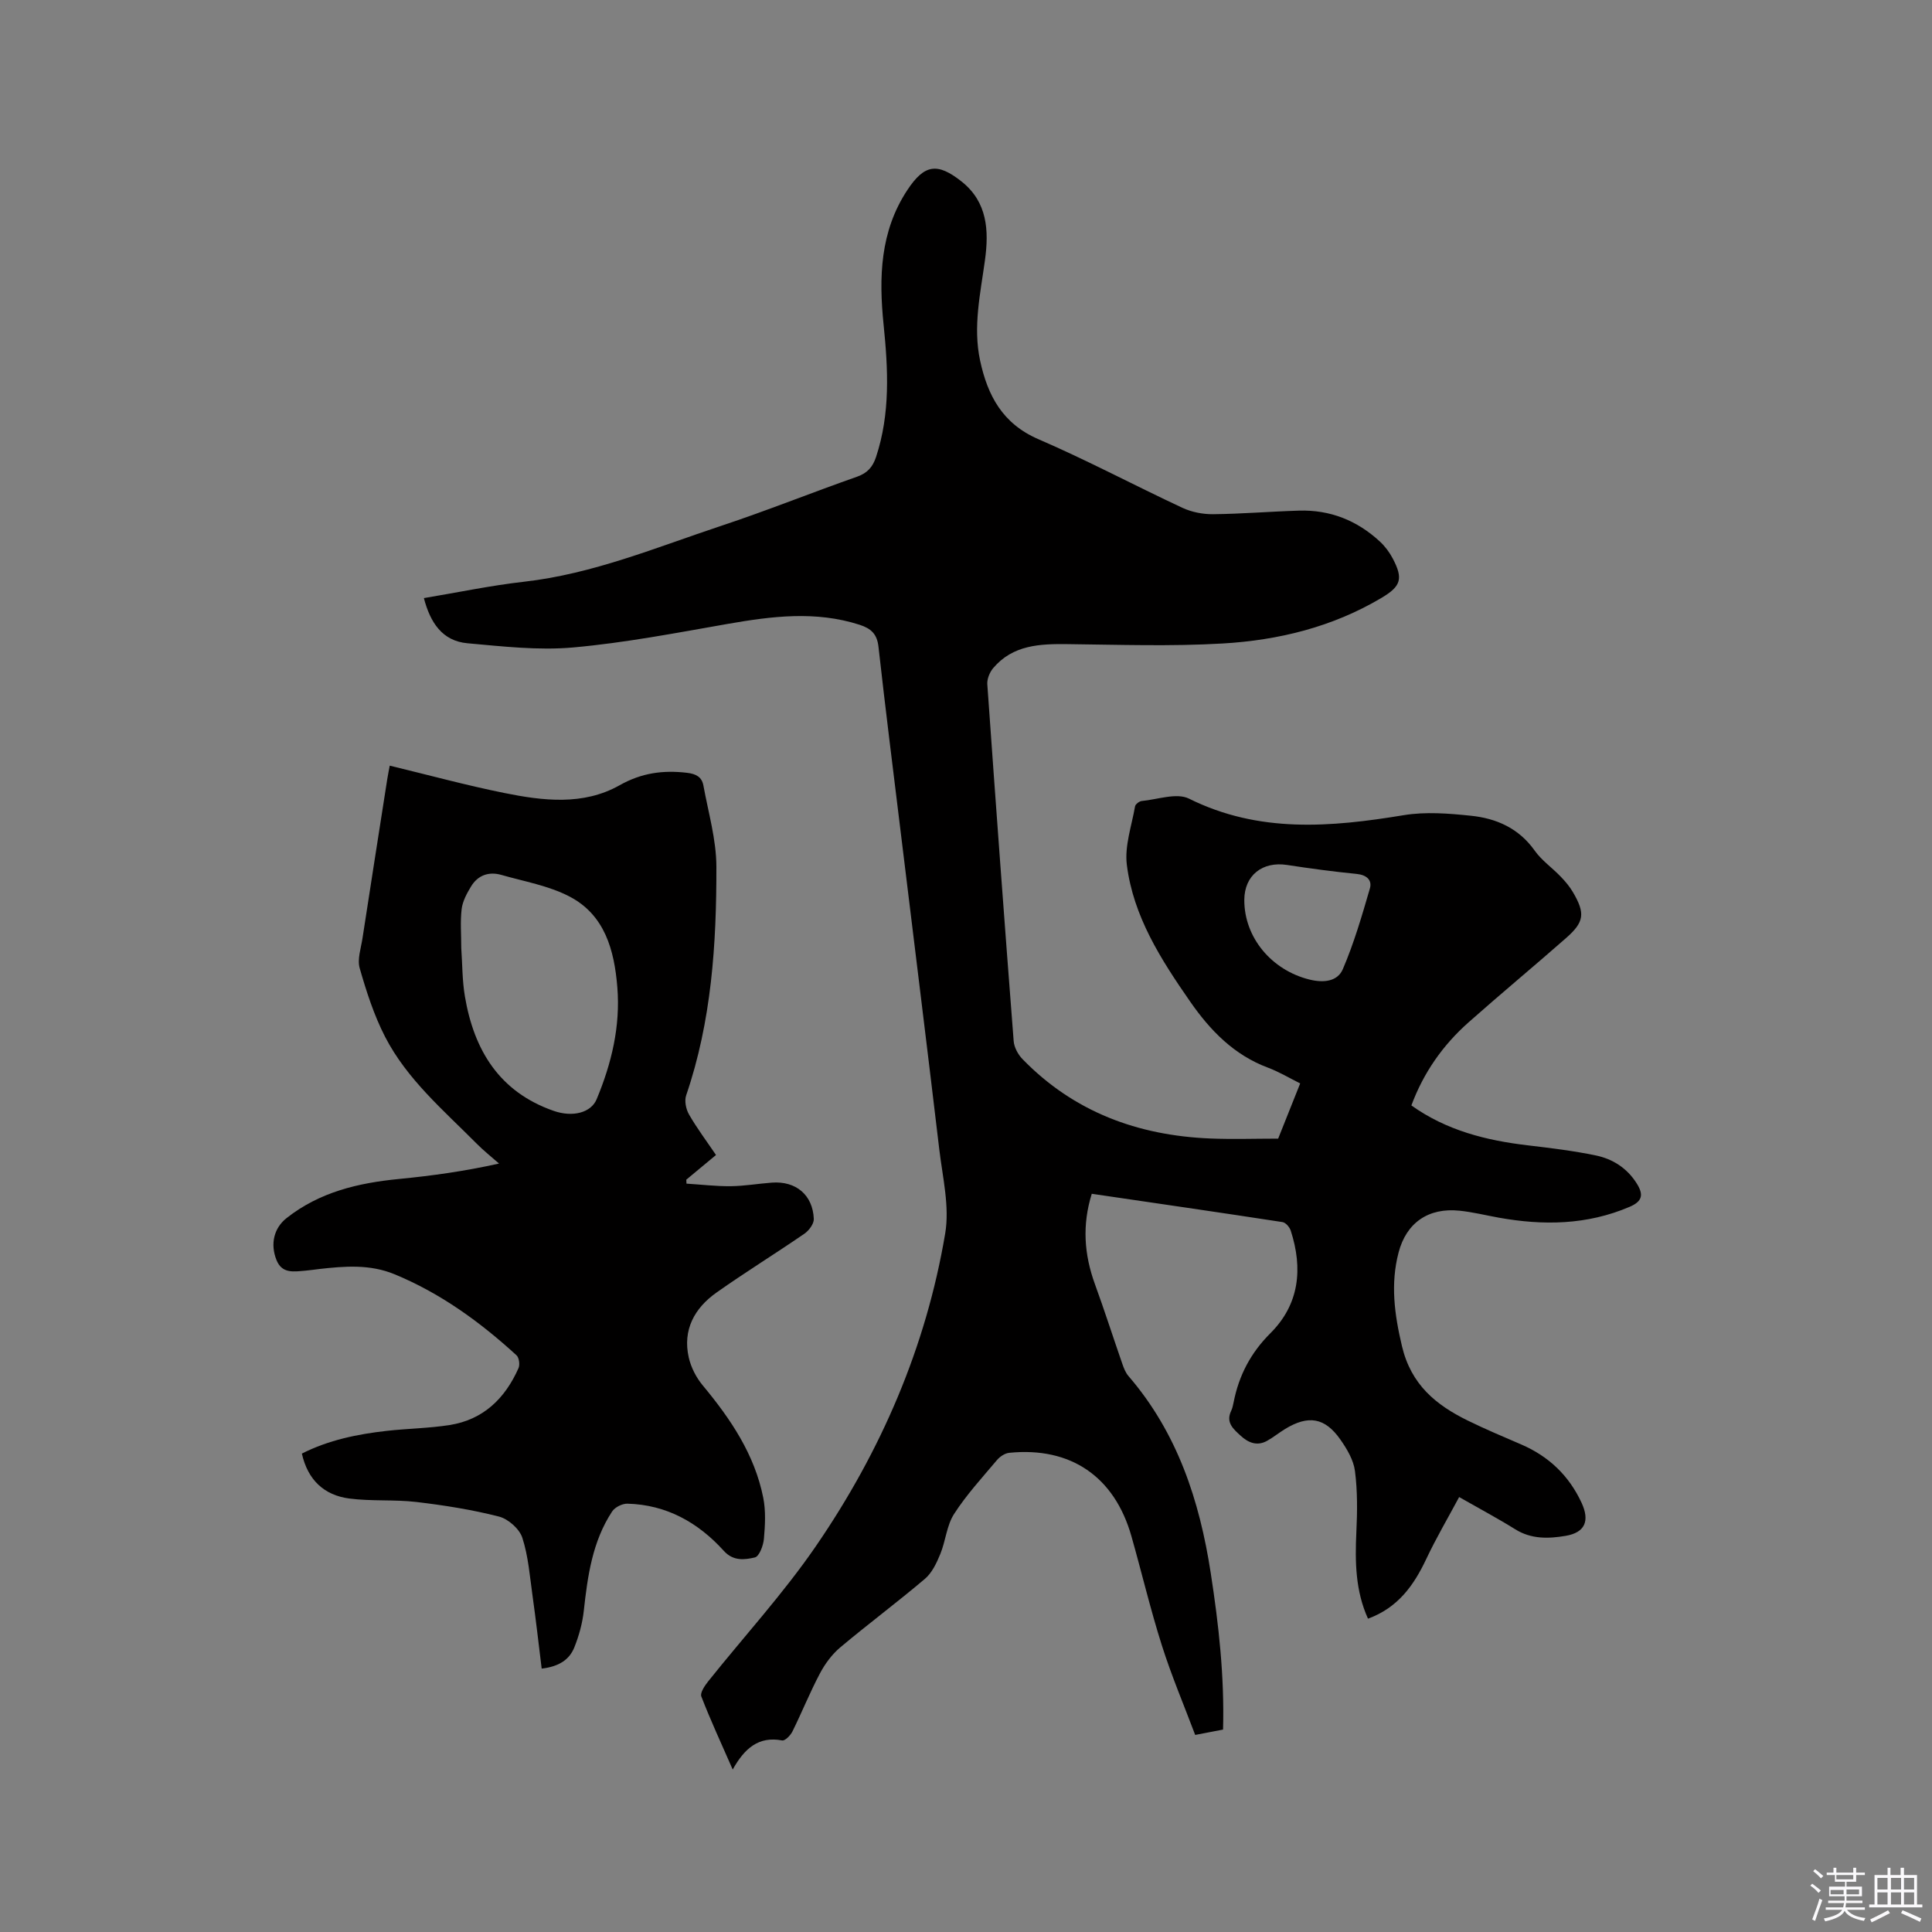 <svg enable-background="new 0 0 400 400" viewBox="0 0 400 400" xmlns="http://www.w3.org/2000/svg"><rect x="0" y="0" width="400" height="400" fill="#808080" stroke="none"/><path d="m374.8 390.4.4-.4c.7.5 1.3 1 1.8 1.4l-.5.5c-.5-.6-1.1-1.1-1.7-1.5zm1 7.3-.6-.3c.5-1.4 1.1-2.8 1.5-4.3.2.1.4.2.6.3-.5 1.3-1 2.8-1.5 4.3zm-.4-10.3.4-.4c.4.3 1 .8 1.7 1.4l-.5.5c-.4-.5-1-1-1.6-1.5zm2.5.3h1.7v-1h.6v1h3.5v-1h.6v1h1.8v.5h-1.8v1.4h-2v1h3.2v2h-3.2v.9h3.3v.5h-3.4c0 .3-.1.6-.1.9h4v.5h-3.7c.7.9 1.9 1.5 3.8 1.7-.1.2-.2.4-.3.6-2.1-.4-3.5-1.1-4-2.1-.4 1-1.8 1.7-4 2.2-.1-.2-.2-.4-.3-.6 2.1-.4 3.4-1 3.8-1.8h-3.4v-.5h3.6c.1-.3.1-.6.2-.9h-3.3v-.5h3.4c0-.3 0-.6 0-.9h-3.2v-2h3.3v-1h-2.1v-1.4h-1.7v-.5zm1.1 3.5v1h2.7c0-.3 0-.4 0-.4 0-.1 0-.2 0-.2 0-.1 0-.2 0-.3h-2.7zm1.2-3v.9h3.5v-.9zm4.7 3h-2.6v.6.4h2.6z" fill="#fbfafc"/><path d="m393.6 386.7h.6v1.5h2.7v6.1h1.1v.6h-11v-.6h1.1v-6.1h2.7v-1.5h.6v1.5h2.1v-1.5zm-2.7 8.8.4.6c-1.2.6-2.5 1.3-3.8 1.9-.1-.2-.2-.4-.3-.6 1.2-.6 2.5-1.2 3.7-1.9zm-2.2-6.7v2.4h2.1v-2.4zm0 3v2.5h2.1v-2.5zm2.8-3v2.4h2.1v-2.4zm0 3v2.5h2.1v-2.5zm6 6.1c-1.4-.7-2.7-1.3-3.9-1.8l.3-.6c1.5.6 2.7 1.2 3.9 1.7zm-1.2-9.1h-2.1v2.4h2.1zm-2.1 3v2.5h2.1v-2.5z" fill="#fbfafc"/><g fill="#010000"><path d="m253.22 358.09c-1.79.34-3.43.66-5.77 1.11-2.31-6.13-4.9-12.24-6.9-18.54-2.37-7.46-4.17-15.1-6.31-22.63-3.51-12.33-12.59-18.52-25.29-17.24-.9.09-1.93.78-2.53 1.49-3.07 3.65-6.34 7.2-8.9 11.19-1.53 2.38-1.73 5.57-2.84 8.27-.76 1.85-1.71 3.88-3.17 5.13-5.74 4.87-11.79 9.37-17.55 14.21-1.7 1.43-3.14 3.38-4.19 5.36-2.08 3.92-3.74 8.07-5.71 12.05-.4.81-1.53 1.96-2.12 1.85-4.84-.92-7.77 1.59-10.24 6.02-2.39-5.46-4.61-10.23-6.5-15.13-.29-.75.71-2.23 1.42-3.12 7.46-9.35 15.6-18.22 22.34-28.05 13.44-19.59 22.77-41.16 26.73-64.67.94-5.55-.52-11.57-1.21-17.33-2.62-22.1-5.37-44.18-8.06-66.27-1.54-12.62-3.13-25.24-4.54-37.88-.29-2.65-1.54-3.79-3.92-4.56-9.12-2.93-18.18-1.77-27.34-.17-10.62 1.86-21.25 3.91-31.97 4.87-7.21.64-14.6-.22-21.87-.87-5.21-.47-7.7-4.28-9.02-9.35 6.98-1.16 13.83-2.61 20.75-3.39 14.28-1.62 27.42-7.13 40.86-11.59 9.44-3.13 18.68-6.86 28.07-10.15 2.16-.76 3.25-2.03 3.93-4.07 2.98-9 2.51-18.18 1.57-27.4-1-9.76-.75-19.31 4.92-27.89 3.51-5.31 6.2-5.76 11.26-1.73 5.33 4.25 5.64 10.14 4.81 16.22-.94 6.92-2.52 13.8-1.01 20.83 1.56 7.24 4.64 13.06 12.07 16.27 10.1 4.36 19.84 9.55 29.82 14.21 1.92.89 4.22 1.34 6.34 1.32 5.93-.06 11.85-.56 17.78-.74 6.45-.2 12.05 2.04 16.76 6.4 1.07.99 1.99 2.23 2.67 3.52 2.19 4.17 1.7 5.73-2.28 8.11-10.16 6.06-21.39 8.81-32.98 9.48-10.66.62-21.38.25-32.06.13-5.75-.07-11.32.15-15.4 4.95-.73.86-1.3 2.25-1.23 3.34 1.74 24.64 3.55 49.27 5.46 73.9.1 1.3.91 2.79 1.85 3.75 10.61 10.91 23.84 15.79 38.81 16.41 4.65.19 9.31.03 14.1.03 1.49-3.74 2.97-7.45 4.56-11.43-2.29-1.14-4.38-2.4-6.62-3.24-7.09-2.64-12.02-7.73-16.2-13.76-6.01-8.66-11.73-17.57-13.07-28.25-.49-3.91 1-8.08 1.7-12.11.08-.45.87-1.06 1.38-1.11 3.29-.31 7.23-1.76 9.79-.49 14.49 7.2 29.33 5.92 44.48 3.42 4.51-.74 9.29-.36 13.88.12 5.28.54 9.93 2.59 13.21 7.22 1.45 2.04 3.63 3.55 5.39 5.39.95.98 1.86 2.06 2.54 3.23 2.56 4.38 2.35 6.16-1.44 9.49-6.69 5.88-13.55 11.56-20.21 17.47-5.29 4.7-9.28 10.36-11.81 17.18 7.29 5.19 15.5 7.25 24.11 8.26 4.72.56 9.46 1.13 14.11 2.1 3.48.73 6.44 2.62 8.43 5.78 1.41 2.24 1.28 3.67-1.44 4.84-8.82 3.78-17.89 3.91-27.13 2.25-2.71-.49-5.4-1.16-8.13-1.44-6.39-.66-10.98 2.46-12.6 8.66-1.7 6.5-.86 12.79.7 19.38 1.89 7.99 7.03 12.18 13.66 15.43 3.61 1.77 7.32 3.33 11.01 4.92 5.7 2.45 9.89 6.43 12.51 12.07 1.74 3.74.75 6.18-3.29 6.86-3.53.6-7.11.72-10.44-1.36-3.59-2.24-7.33-4.23-11.61-6.67-2.32 4.34-4.77 8.5-6.82 12.85-2.57 5.44-5.85 10.06-12.05 12.33-2.61-5.75-2.7-11.79-2.41-17.94.2-4.2.25-8.47-.29-12.63-.29-2.28-1.66-4.58-3.03-6.53-3.2-4.56-6.63-5.1-11.44-2.17-1.26.77-2.42 1.72-3.71 2.44-2.08 1.17-3.92.4-5.5-1.06-1.48-1.36-3.12-2.72-1.95-5.14.27-.56.39-1.21.52-1.83 1.09-5.52 3.53-10.18 7.6-14.24 6.02-6 6.75-13.39 4.22-21.22-.23-.73-1.05-1.69-1.71-1.79-13.07-2.01-26.17-3.9-39.49-5.86-2.02 6.47-1.58 12.59.66 18.73 1.99 5.46 3.76 11 5.67 16.49.31.89.67 1.83 1.27 2.52 10.12 11.74 14.72 25.76 17.03 40.78 1.65 10.67 2.85 21.37 2.55 32.41zm4.4-171.78c-.03 7.79 5.65 14.55 13.47 16.49 2.97.74 5.83.41 6.93-2.15 2.31-5.38 3.96-11.06 5.6-16.7.5-1.73-.66-2.8-2.71-3.01-4.82-.48-9.64-1.12-14.43-1.86-5.12-.79-8.84 2.16-8.86 7.23z"/><path d="m112.15 345.47c-.63-5.1-1.19-10.08-1.89-15.05-.57-4.05-.87-8.21-2.12-12.05-.6-1.84-2.92-3.89-4.83-4.38-5.59-1.43-11.35-2.34-17.09-3.02-4.61-.54-9.33-.12-13.92-.72-5.19-.68-8.58-3.84-9.8-9.3 5.54-2.81 11.52-4.03 17.62-4.71 4.31-.48 8.68-.53 12.95-1.2 6.99-1.09 11.5-5.51 14.28-11.78.32-.71.12-2.18-.41-2.66-7.54-6.9-15.73-12.85-25.26-16.78-5.13-2.12-10.35-1.67-15.63-1.08-.95.11-1.89.26-2.84.34-2.32.18-4.8.7-5.96-2.19-1.36-3.38-.49-6.67 2.06-8.68 6.85-5.42 14.88-7.3 23.34-8.12 6.74-.66 13.45-1.58 20.67-3.19-1.55-1.37-3.19-2.66-4.64-4.13-6.86-6.91-14.41-13.3-18.95-22.11-2.3-4.47-3.87-9.36-5.26-14.21-.53-1.86.27-4.13.58-6.19 1.69-10.99 3.41-21.97 5.13-32.96.16-1.01.37-2.01.51-2.78 8.07 1.95 15.81 4.06 23.67 5.65 8.05 1.63 16.38 2.65 23.9-1.58 4.57-2.58 9-3.17 13.98-2.59 1.89.22 3.07.88 3.39 2.62 1.02 5.6 2.68 11.22 2.69 16.83.03 16.01-1 31.97-6.26 47.34-.39 1.15-.03 2.88.61 3.98 1.63 2.83 3.6 5.45 5.57 8.36-2.14 1.78-4.14 3.45-6.15 5.11.01.27.03.54.04.82 3.05.19 6.1.56 9.14.53 2.85-.03 5.69-.53 8.54-.74 4.97-.37 8.47 2.54 8.68 7.51.04 1.01-1 2.41-1.94 3.06-6.02 4.14-12.25 7.98-18.21 12.19-4.55 3.22-7.04 7.72-5.74 13.45.47 2.06 1.55 4.16 2.91 5.79 5.75 6.92 10.72 14.26 12.51 23.23.55 2.75.39 5.7.14 8.52-.12 1.39-.97 3.64-1.87 3.85-2.11.49-4.47.81-6.42-1.35-5.32-5.88-11.86-9.56-19.96-9.78-1.07-.03-2.6.73-3.18 1.62-4.08 6.21-5.07 13.33-5.86 20.54-.28 2.58-1 5.19-1.97 7.61-1 2.47-3.08 3.94-6.75 4.38zm-16.65-149.18c.23 3.23.19 6.66.75 9.99 1.88 11.15 7.13 19.8 18.4 23.72 3.91 1.36 7.71.39 8.88-2.42 3.09-7.42 4.94-15.11 4.28-23.2-.62-7.64-2.58-14.97-9.93-18.78-4.31-2.24-9.34-3.1-14.08-4.46-2.6-.74-4.87.06-6.28 2.4-.87 1.43-1.74 3.05-1.94 4.66-.31 2.61-.08 5.29-.08 8.09z"/></g></svg>